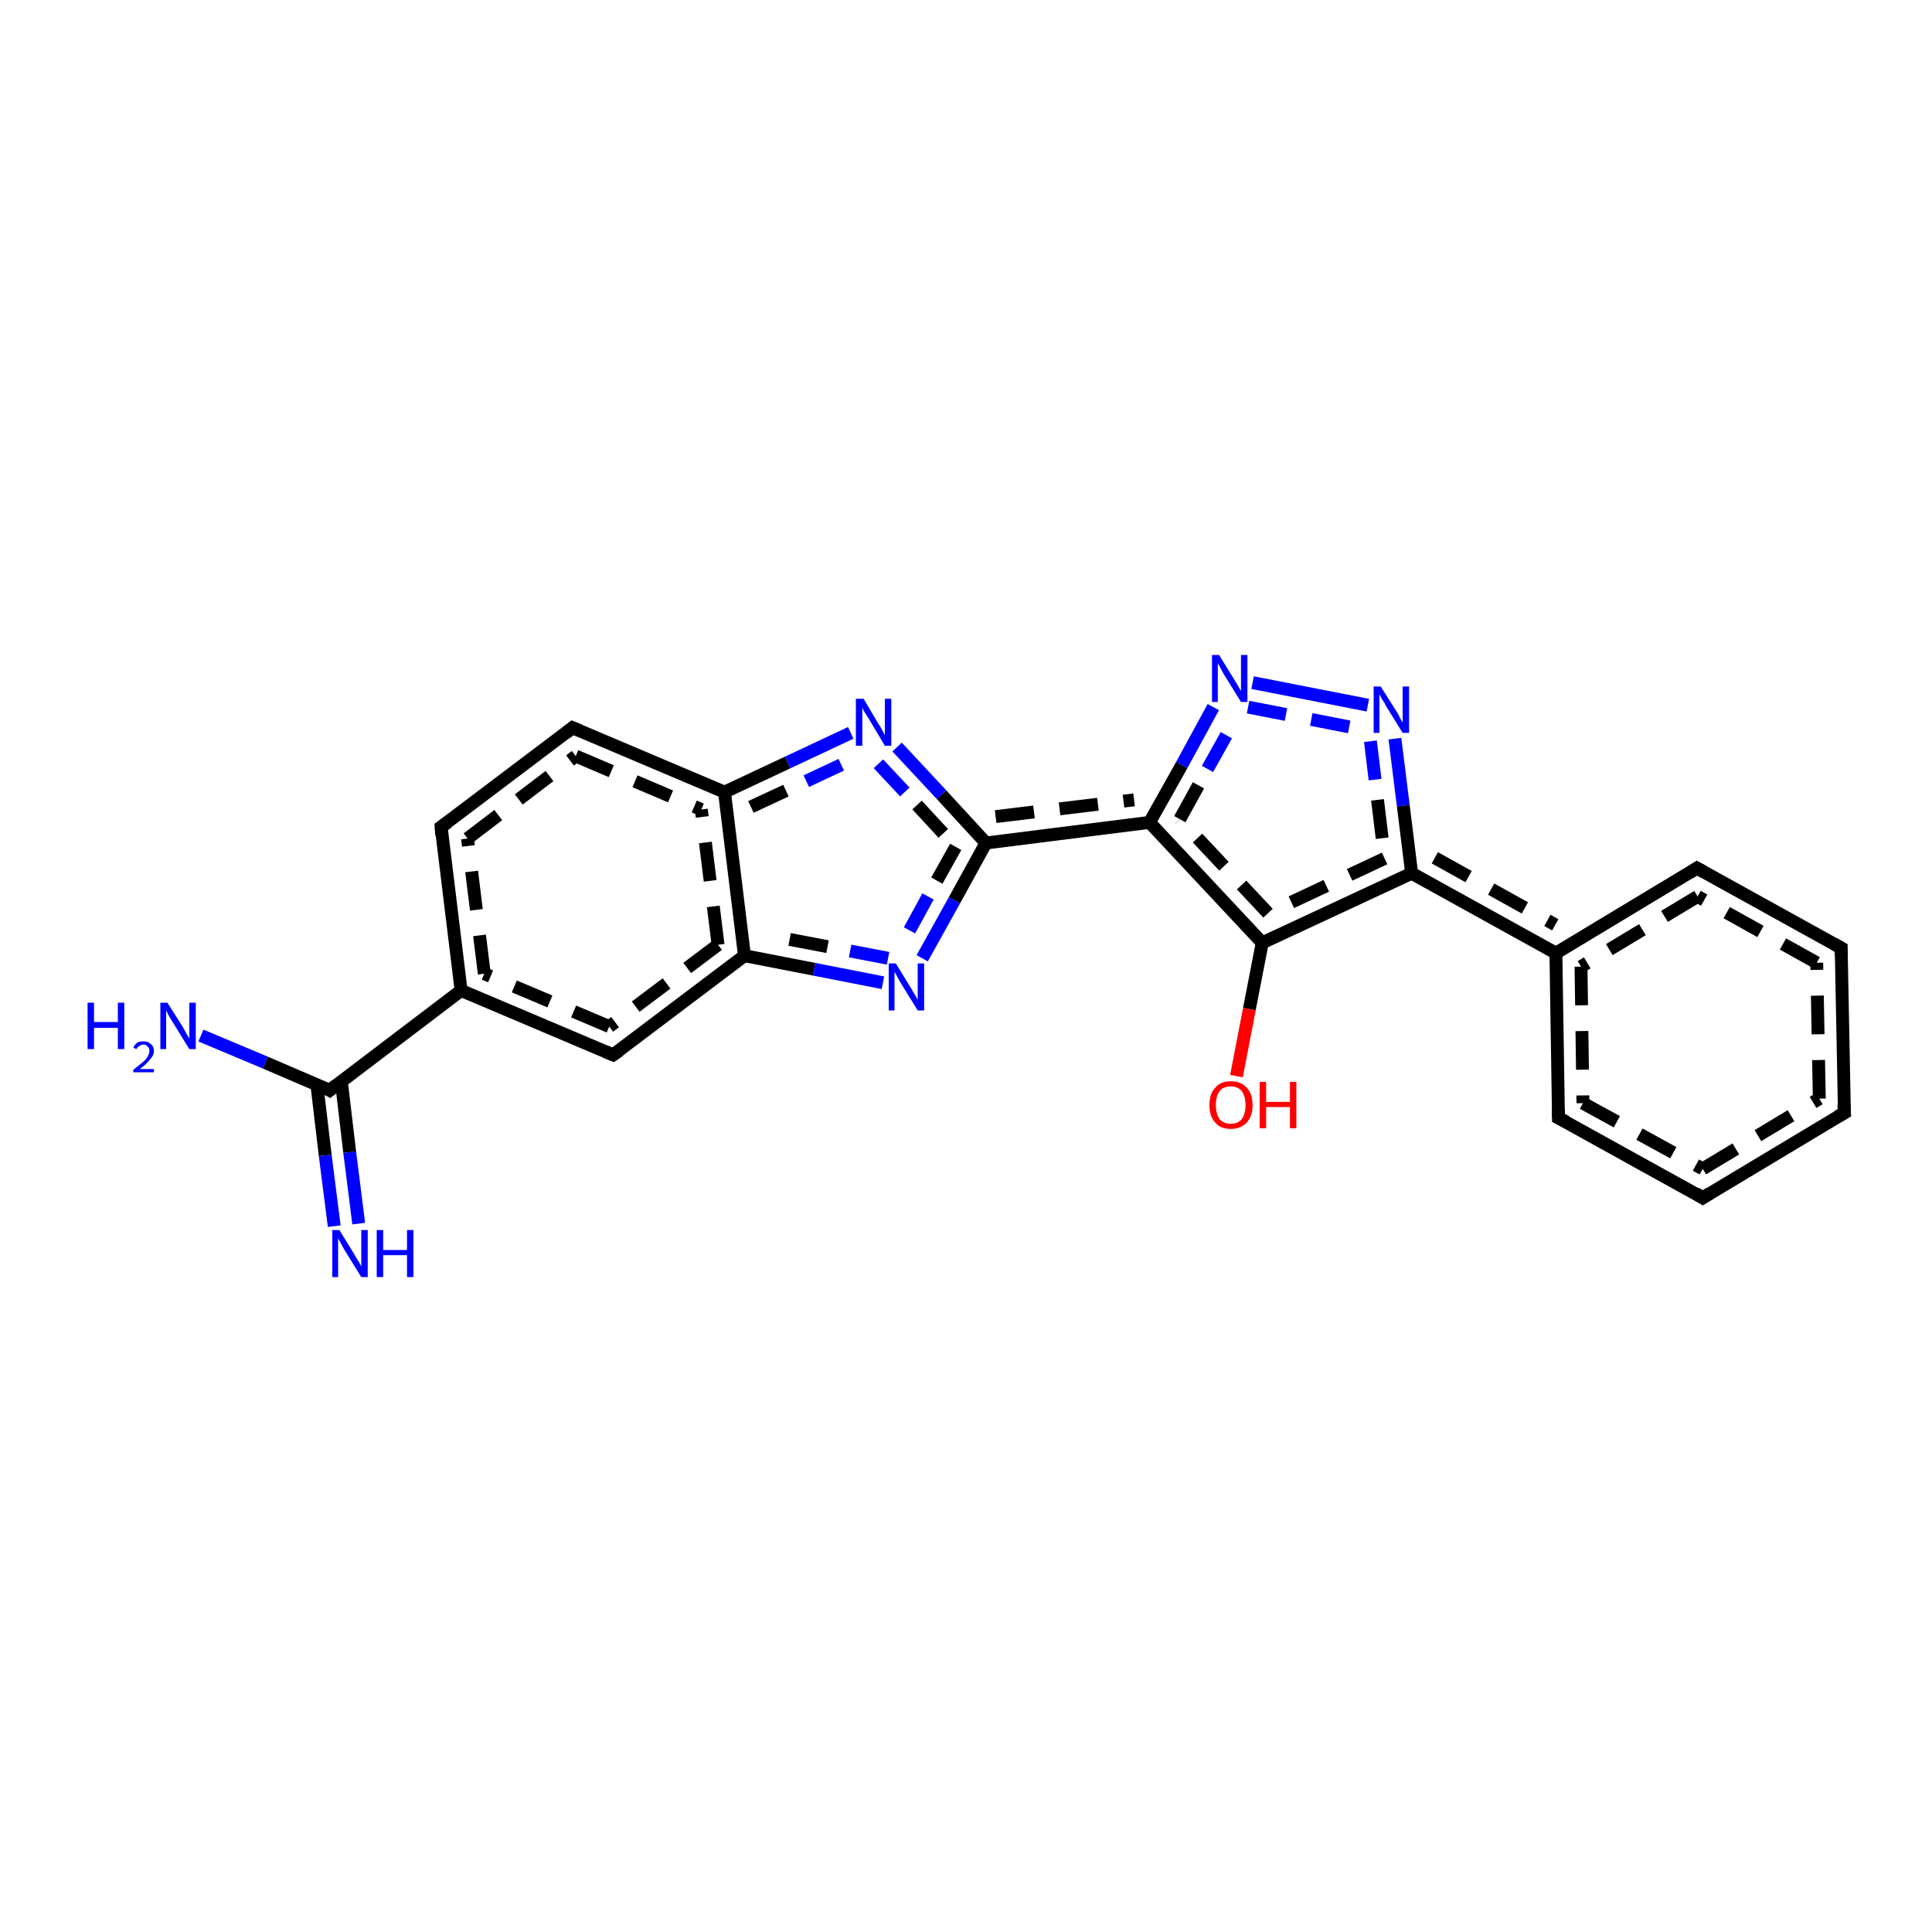 <?xml version='1.0' encoding='iso-8859-1'?>
<svg version='1.1' baseProfile='full'
              xmlns='http://www.w3.org/2000/svg'
                      xmlns:rdkit='http://www.rdkit.org/xml'
                      xmlns:xlink='http://www.w3.org/1999/xlink'
                  xml:space='preserve'
width='300px' height='300px' viewBox='0 0 300 300'>
<!-- END OF HEADER -->
<rect style='opacity:1.0;fill:#FFFFFF;stroke:none' width='300.0' height='300.0' x='0.0' y='0.0'> </rect>
<path class='bond-0 atom-0 atom-1' d='M 51.9,190.4 L 50.5,179.4' style='fill:none;fill-rule:evenodd;stroke:#0000FF;stroke-width:2.0px;stroke-linecap:butt;stroke-linejoin:miter;stroke-opacity:1' />
<path class='bond-0 atom-0 atom-1' d='M 50.5,179.4 L 49.2,168.4' style='fill:none;fill-rule:evenodd;stroke:#000000;stroke-width:2.0px;stroke-linecap:butt;stroke-linejoin:miter;stroke-opacity:1' />
<path class='bond-0 atom-0 atom-1' d='M 55.7,190.0 L 54.3,178.9' style='fill:none;fill-rule:evenodd;stroke:#0000FF;stroke-width:2.0px;stroke-linecap:butt;stroke-linejoin:miter;stroke-opacity:1' />
<path class='bond-0 atom-0 atom-1' d='M 54.3,178.9 L 53.0,167.9' style='fill:none;fill-rule:evenodd;stroke:#000000;stroke-width:2.0px;stroke-linecap:butt;stroke-linejoin:miter;stroke-opacity:1' />
<path class='bond-1 atom-1 atom-2' d='M 51.2,169.3 L 41.2,165.0' style='fill:none;fill-rule:evenodd;stroke:#000000;stroke-width:2.0px;stroke-linecap:butt;stroke-linejoin:miter;stroke-opacity:1' />
<path class='bond-1 atom-1 atom-2' d='M 41.2,165.0 L 31.2,160.8' style='fill:none;fill-rule:evenodd;stroke:#0000FF;stroke-width:2.0px;stroke-linecap:butt;stroke-linejoin:miter;stroke-opacity:1' />
<path class='bond-2 atom-1 atom-3' d='M 51.2,169.3 L 71.6,153.8' style='fill:none;fill-rule:evenodd;stroke:#000000;stroke-width:2.0px;stroke-linecap:butt;stroke-linejoin:miter;stroke-opacity:1' />
<path class='bond-3 atom-3 atom-4' d='M 71.6,153.8 L 68.5,128.4' style='fill:none;fill-rule:evenodd;stroke:#000000;stroke-width:2.0px;stroke-linecap:butt;stroke-linejoin:miter;stroke-opacity:1' />
<path class='bond-3 atom-3 atom-4' d='M 75.2,151.2 L 72.6,130.2' style='fill:none;fill-rule:evenodd;stroke:#000000;stroke-width:2.0px;stroke-linecap:butt;stroke-linejoin:miter;stroke-opacity:1;stroke-dasharray:6,4' />
<path class='bond-4 atom-4 atom-5' d='M 68.5,128.4 L 88.9,113.0' style='fill:none;fill-rule:evenodd;stroke:#000000;stroke-width:2.0px;stroke-linecap:butt;stroke-linejoin:miter;stroke-opacity:1' />
<path class='bond-4 atom-4 atom-5' d='M 72.6,130.2 L 89.4,117.4' style='fill:none;fill-rule:evenodd;stroke:#000000;stroke-width:2.0px;stroke-linecap:butt;stroke-linejoin:miter;stroke-opacity:1;stroke-dasharray:6,4' />
<path class='bond-5 atom-5 atom-6' d='M 88.9,113.0 L 112.5,123.0' style='fill:none;fill-rule:evenodd;stroke:#000000;stroke-width:2.0px;stroke-linecap:butt;stroke-linejoin:miter;stroke-opacity:1' />
<path class='bond-5 atom-5 atom-6' d='M 89.4,117.4 L 108.9,125.7' style='fill:none;fill-rule:evenodd;stroke:#000000;stroke-width:2.0px;stroke-linecap:butt;stroke-linejoin:miter;stroke-opacity:1;stroke-dasharray:6,4' />
<path class='bond-6 atom-6 atom-7' d='M 112.5,123.0 L 122.3,118.4' style='fill:none;fill-rule:evenodd;stroke:#000000;stroke-width:2.0px;stroke-linecap:butt;stroke-linejoin:miter;stroke-opacity:1' />
<path class='bond-6 atom-6 atom-7' d='M 122.3,118.4 L 132.1,113.8' style='fill:none;fill-rule:evenodd;stroke:#0000FF;stroke-width:2.0px;stroke-linecap:butt;stroke-linejoin:miter;stroke-opacity:1' />
<path class='bond-6 atom-6 atom-7' d='M 116.6,125.3 L 125.2,121.3' style='fill:none;fill-rule:evenodd;stroke:#000000;stroke-width:2.0px;stroke-linecap:butt;stroke-linejoin:miter;stroke-opacity:1;stroke-dasharray:6,4' />
<path class='bond-6 atom-6 atom-7' d='M 125.2,121.3 L 133.7,117.3' style='fill:none;fill-rule:evenodd;stroke:#0000FF;stroke-width:2.0px;stroke-linecap:butt;stroke-linejoin:miter;stroke-opacity:1;stroke-dasharray:6,4' />
<path class='bond-7 atom-7 atom-8' d='M 139.3,116.0 L 146.2,123.4' style='fill:none;fill-rule:evenodd;stroke:#0000FF;stroke-width:2.0px;stroke-linecap:butt;stroke-linejoin:miter;stroke-opacity:1' />
<path class='bond-7 atom-7 atom-8' d='M 146.2,123.4 L 153.1,130.9' style='fill:none;fill-rule:evenodd;stroke:#000000;stroke-width:2.0px;stroke-linecap:butt;stroke-linejoin:miter;stroke-opacity:1' />
<path class='bond-7 atom-7 atom-8' d='M 136.4,118.6 L 142.4,125.0' style='fill:none;fill-rule:evenodd;stroke:#0000FF;stroke-width:2.0px;stroke-linecap:butt;stroke-linejoin:miter;stroke-opacity:1;stroke-dasharray:6,4' />
<path class='bond-7 atom-7 atom-8' d='M 142.4,125.0 L 148.4,131.5' style='fill:none;fill-rule:evenodd;stroke:#000000;stroke-width:2.0px;stroke-linecap:butt;stroke-linejoin:miter;stroke-opacity:1;stroke-dasharray:6,4' />
<path class='bond-8 atom-8 atom-9' d='M 153.1,130.9 L 148.2,139.8' style='fill:none;fill-rule:evenodd;stroke:#000000;stroke-width:2.0px;stroke-linecap:butt;stroke-linejoin:miter;stroke-opacity:1' />
<path class='bond-8 atom-8 atom-9' d='M 148.2,139.8 L 143.2,148.8' style='fill:none;fill-rule:evenodd;stroke:#0000FF;stroke-width:2.0px;stroke-linecap:butt;stroke-linejoin:miter;stroke-opacity:1' />
<path class='bond-8 atom-8 atom-9' d='M 148.4,131.5 L 144.1,139.2' style='fill:none;fill-rule:evenodd;stroke:#000000;stroke-width:2.0px;stroke-linecap:butt;stroke-linejoin:miter;stroke-opacity:1;stroke-dasharray:6,4' />
<path class='bond-8 atom-8 atom-9' d='M 144.1,139.2 L 139.9,146.9' style='fill:none;fill-rule:evenodd;stroke:#0000FF;stroke-width:2.0px;stroke-linecap:butt;stroke-linejoin:miter;stroke-opacity:1;stroke-dasharray:6,4' />
<path class='bond-9 atom-9 atom-10' d='M 137.1,152.6 L 126.4,150.5' style='fill:none;fill-rule:evenodd;stroke:#0000FF;stroke-width:2.0px;stroke-linecap:butt;stroke-linejoin:miter;stroke-opacity:1' />
<path class='bond-9 atom-9 atom-10' d='M 126.4,150.5 L 115.6,148.4' style='fill:none;fill-rule:evenodd;stroke:#000000;stroke-width:2.0px;stroke-linecap:butt;stroke-linejoin:miter;stroke-opacity:1' />
<path class='bond-9 atom-9 atom-10' d='M 137.9,148.8 L 128.5,147.0' style='fill:none;fill-rule:evenodd;stroke:#0000FF;stroke-width:2.0px;stroke-linecap:butt;stroke-linejoin:miter;stroke-opacity:1;stroke-dasharray:6,4' />
<path class='bond-9 atom-9 atom-10' d='M 128.5,147.0 L 119.1,145.2' style='fill:none;fill-rule:evenodd;stroke:#000000;stroke-width:2.0px;stroke-linecap:butt;stroke-linejoin:miter;stroke-opacity:1;stroke-dasharray:6,4' />
<path class='bond-10 atom-10 atom-11' d='M 115.6,148.4 L 95.2,163.8' style='fill:none;fill-rule:evenodd;stroke:#000000;stroke-width:2.0px;stroke-linecap:butt;stroke-linejoin:miter;stroke-opacity:1' />
<path class='bond-10 atom-10 atom-11' d='M 111.5,146.7 L 94.6,159.4' style='fill:none;fill-rule:evenodd;stroke:#000000;stroke-width:2.0px;stroke-linecap:butt;stroke-linejoin:miter;stroke-opacity:1;stroke-dasharray:6,4' />
<path class='bond-11 atom-8 atom-12' d='M 153.1,130.9 L 178.5,127.7' style='fill:none;fill-rule:evenodd;stroke:#000000;stroke-width:2.0px;stroke-linecap:butt;stroke-linejoin:miter;stroke-opacity:1' />
<path class='bond-11 atom-8 atom-12' d='M 154.6,126.8 L 176.1,124.2' style='fill:none;fill-rule:evenodd;stroke:#000000;stroke-width:2.0px;stroke-linecap:butt;stroke-linejoin:miter;stroke-opacity:1;stroke-dasharray:6,4' />
<path class='bond-12 atom-12 atom-13' d='M 178.5,127.7 L 183.5,118.8' style='fill:none;fill-rule:evenodd;stroke:#000000;stroke-width:2.0px;stroke-linecap:butt;stroke-linejoin:miter;stroke-opacity:1' />
<path class='bond-12 atom-12 atom-13' d='M 183.5,118.8 L 188.4,109.8' style='fill:none;fill-rule:evenodd;stroke:#0000FF;stroke-width:2.0px;stroke-linecap:butt;stroke-linejoin:miter;stroke-opacity:1' />
<path class='bond-12 atom-12 atom-13' d='M 183.2,127.2 L 187.5,119.4' style='fill:none;fill-rule:evenodd;stroke:#000000;stroke-width:2.0px;stroke-linecap:butt;stroke-linejoin:miter;stroke-opacity:1;stroke-dasharray:6,4' />
<path class='bond-12 atom-12 atom-13' d='M 187.5,119.4 L 191.8,111.7' style='fill:none;fill-rule:evenodd;stroke:#0000FF;stroke-width:2.0px;stroke-linecap:butt;stroke-linejoin:miter;stroke-opacity:1;stroke-dasharray:6,4' />
<path class='bond-13 atom-13 atom-14' d='M 194.5,106.0 L 212.4,109.5' style='fill:none;fill-rule:evenodd;stroke:#0000FF;stroke-width:2.0px;stroke-linecap:butt;stroke-linejoin:miter;stroke-opacity:1' />
<path class='bond-13 atom-13 atom-14' d='M 193.8,109.8 L 211.7,113.3' style='fill:none;fill-rule:evenodd;stroke:#0000FF;stroke-width:2.0px;stroke-linecap:butt;stroke-linejoin:miter;stroke-opacity:1;stroke-dasharray:6,4' />
<path class='bond-14 atom-14 atom-15' d='M 216.6,114.7 L 217.9,125.1' style='fill:none;fill-rule:evenodd;stroke:#0000FF;stroke-width:2.0px;stroke-linecap:butt;stroke-linejoin:miter;stroke-opacity:1' />
<path class='bond-14 atom-14 atom-15' d='M 217.9,125.1 L 219.2,135.6' style='fill:none;fill-rule:evenodd;stroke:#000000;stroke-width:2.0px;stroke-linecap:butt;stroke-linejoin:miter;stroke-opacity:1' />
<path class='bond-14 atom-14 atom-15' d='M 212.8,115.1 L 213.9,124.2' style='fill:none;fill-rule:evenodd;stroke:#0000FF;stroke-width:2.0px;stroke-linecap:butt;stroke-linejoin:miter;stroke-opacity:1;stroke-dasharray:6,4' />
<path class='bond-14 atom-14 atom-15' d='M 213.9,124.2 L 215.0,133.3' style='fill:none;fill-rule:evenodd;stroke:#000000;stroke-width:2.0px;stroke-linecap:butt;stroke-linejoin:miter;stroke-opacity:1;stroke-dasharray:6,4' />
<path class='bond-15 atom-15 atom-16' d='M 219.2,135.6 L 241.6,148.0' style='fill:none;fill-rule:evenodd;stroke:#000000;stroke-width:2.0px;stroke-linecap:butt;stroke-linejoin:miter;stroke-opacity:1' />
<path class='bond-15 atom-15 atom-16' d='M 222.8,133.2 L 241.5,143.6' style='fill:none;fill-rule:evenodd;stroke:#000000;stroke-width:2.0px;stroke-linecap:butt;stroke-linejoin:miter;stroke-opacity:1;stroke-dasharray:6,4' />
<path class='bond-16 atom-16 atom-17' d='M 241.6,148.0 L 242.0,173.6' style='fill:none;fill-rule:evenodd;stroke:#000000;stroke-width:2.0px;stroke-linecap:butt;stroke-linejoin:miter;stroke-opacity:1' />
<path class='bond-16 atom-16 atom-17' d='M 245.5,150.1 L 245.8,171.3' style='fill:none;fill-rule:evenodd;stroke:#000000;stroke-width:2.0px;stroke-linecap:butt;stroke-linejoin:miter;stroke-opacity:1;stroke-dasharray:6,4' />
<path class='bond-17 atom-17 atom-18' d='M 242.0,173.6 L 264.4,186.0' style='fill:none;fill-rule:evenodd;stroke:#000000;stroke-width:2.0px;stroke-linecap:butt;stroke-linejoin:miter;stroke-opacity:1' />
<path class='bond-17 atom-17 atom-18' d='M 245.8,171.3 L 264.4,181.5' style='fill:none;fill-rule:evenodd;stroke:#000000;stroke-width:2.0px;stroke-linecap:butt;stroke-linejoin:miter;stroke-opacity:1;stroke-dasharray:6,4' />
<path class='bond-18 atom-18 atom-19' d='M 264.4,186.0 L 286.4,172.8' style='fill:none;fill-rule:evenodd;stroke:#000000;stroke-width:2.0px;stroke-linecap:butt;stroke-linejoin:miter;stroke-opacity:1' />
<path class='bond-18 atom-18 atom-19' d='M 264.4,181.5 L 282.5,170.6' style='fill:none;fill-rule:evenodd;stroke:#000000;stroke-width:2.0px;stroke-linecap:butt;stroke-linejoin:miter;stroke-opacity:1;stroke-dasharray:6,4' />
<path class='bond-19 atom-19 atom-20' d='M 286.4,172.8 L 285.9,147.2' style='fill:none;fill-rule:evenodd;stroke:#000000;stroke-width:2.0px;stroke-linecap:butt;stroke-linejoin:miter;stroke-opacity:1' />
<path class='bond-19 atom-19 atom-20' d='M 282.5,170.6 L 282.1,149.5' style='fill:none;fill-rule:evenodd;stroke:#000000;stroke-width:2.0px;stroke-linecap:butt;stroke-linejoin:miter;stroke-opacity:1;stroke-dasharray:6,4' />
<path class='bond-20 atom-20 atom-21' d='M 285.9,147.2 L 263.5,134.8' style='fill:none;fill-rule:evenodd;stroke:#000000;stroke-width:2.0px;stroke-linecap:butt;stroke-linejoin:miter;stroke-opacity:1' />
<path class='bond-20 atom-20 atom-21' d='M 282.1,149.5 L 263.6,139.2' style='fill:none;fill-rule:evenodd;stroke:#000000;stroke-width:2.0px;stroke-linecap:butt;stroke-linejoin:miter;stroke-opacity:1;stroke-dasharray:6,4' />
<path class='bond-21 atom-15 atom-22' d='M 219.2,135.6 L 196.0,146.4' style='fill:none;fill-rule:evenodd;stroke:#000000;stroke-width:2.0px;stroke-linecap:butt;stroke-linejoin:miter;stroke-opacity:1' />
<path class='bond-21 atom-15 atom-22' d='M 215.0,133.3 L 196.9,141.8' style='fill:none;fill-rule:evenodd;stroke:#000000;stroke-width:2.0px;stroke-linecap:butt;stroke-linejoin:miter;stroke-opacity:1;stroke-dasharray:6,4' />
<path class='bond-22 atom-22 atom-23' d='M 196.0,146.4 L 194.0,156.7' style='fill:none;fill-rule:evenodd;stroke:#000000;stroke-width:2.0px;stroke-linecap:butt;stroke-linejoin:miter;stroke-opacity:1' />
<path class='bond-22 atom-22 atom-23' d='M 194.0,156.7 L 192.0,167.1' style='fill:none;fill-rule:evenodd;stroke:#FF0000;stroke-width:2.0px;stroke-linecap:butt;stroke-linejoin:miter;stroke-opacity:1' />
<path class='bond-23 atom-11 atom-3' d='M 95.2,163.8 L 71.6,153.8' style='fill:none;fill-rule:evenodd;stroke:#000000;stroke-width:2.0px;stroke-linecap:butt;stroke-linejoin:miter;stroke-opacity:1' />
<path class='bond-23 atom-11 atom-3' d='M 94.6,159.4 L 75.2,151.2' style='fill:none;fill-rule:evenodd;stroke:#000000;stroke-width:2.0px;stroke-linecap:butt;stroke-linejoin:miter;stroke-opacity:1;stroke-dasharray:6,4' />
<path class='bond-24 atom-10 atom-6' d='M 115.6,148.4 L 112.5,123.0' style='fill:none;fill-rule:evenodd;stroke:#000000;stroke-width:2.0px;stroke-linecap:butt;stroke-linejoin:miter;stroke-opacity:1' />
<path class='bond-24 atom-10 atom-6' d='M 111.5,146.7 L 108.9,125.7' style='fill:none;fill-rule:evenodd;stroke:#000000;stroke-width:2.0px;stroke-linecap:butt;stroke-linejoin:miter;stroke-opacity:1;stroke-dasharray:6,4' />
<path class='bond-25 atom-21 atom-16' d='M 263.5,134.8 L 241.6,148.0' style='fill:none;fill-rule:evenodd;stroke:#000000;stroke-width:2.0px;stroke-linecap:butt;stroke-linejoin:miter;stroke-opacity:1' />
<path class='bond-25 atom-21 atom-16' d='M 263.6,139.2 L 245.5,150.1' style='fill:none;fill-rule:evenodd;stroke:#000000;stroke-width:2.0px;stroke-linecap:butt;stroke-linejoin:miter;stroke-opacity:1;stroke-dasharray:6,4' />
<path class='bond-26 atom-22 atom-12' d='M 196.0,146.4 L 178.5,127.7' style='fill:none;fill-rule:evenodd;stroke:#000000;stroke-width:2.0px;stroke-linecap:butt;stroke-linejoin:miter;stroke-opacity:1' />
<path class='bond-26 atom-22 atom-12' d='M 196.9,141.8 L 183.2,127.2' style='fill:none;fill-rule:evenodd;stroke:#000000;stroke-width:2.0px;stroke-linecap:butt;stroke-linejoin:miter;stroke-opacity:1;stroke-dasharray:6,4' />
<path d='M 50.7,169.0 L 51.2,169.3 L 52.2,168.5' style='fill:none;stroke:#000000;stroke-width:2.0px;stroke-linecap:butt;stroke-linejoin:miter;stroke-opacity:1;' />
<path d='M 68.6,129.7 L 68.5,128.4 L 69.5,127.7' style='fill:none;stroke:#000000;stroke-width:2.0px;stroke-linecap:butt;stroke-linejoin:miter;stroke-opacity:1;' />
<path d='M 87.9,113.8 L 88.9,113.0 L 90.1,113.5' style='fill:none;stroke:#000000;stroke-width:2.0px;stroke-linecap:butt;stroke-linejoin:miter;stroke-opacity:1;' />
<path d='M 96.2,163.1 L 95.2,163.8 L 94.0,163.3' style='fill:none;stroke:#000000;stroke-width:2.0px;stroke-linecap:butt;stroke-linejoin:miter;stroke-opacity:1;' />
<path d='M 242.0,172.3 L 242.0,173.6 L 243.2,174.2' style='fill:none;stroke:#000000;stroke-width:2.0px;stroke-linecap:butt;stroke-linejoin:miter;stroke-opacity:1;' />
<path d='M 263.3,185.3 L 264.4,186.0 L 265.5,185.3' style='fill:none;stroke:#000000;stroke-width:2.0px;stroke-linecap:butt;stroke-linejoin:miter;stroke-opacity:1;' />
<path d='M 285.3,173.4 L 286.4,172.8 L 286.3,171.5' style='fill:none;stroke:#000000;stroke-width:2.0px;stroke-linecap:butt;stroke-linejoin:miter;stroke-opacity:1;' />
<path d='M 285.9,148.5 L 285.9,147.2 L 284.8,146.6' style='fill:none;stroke:#000000;stroke-width:2.0px;stroke-linecap:butt;stroke-linejoin:miter;stroke-opacity:1;' />
<path d='M 264.6,135.4 L 263.5,134.8 L 262.4,135.5' style='fill:none;stroke:#000000;stroke-width:2.0px;stroke-linecap:butt;stroke-linejoin:miter;stroke-opacity:1;' />
<path class='atom-0' d='M 52.7 191.0
L 55.1 194.9
Q 55.3 195.3, 55.7 195.9
Q 56.1 196.6, 56.1 196.7
L 56.1 191.0
L 57.1 191.0
L 57.1 198.3
L 56.1 198.3
L 53.5 194.1
Q 53.2 193.6, 52.9 193.0
Q 52.6 192.5, 52.5 192.3
L 52.5 198.3
L 51.6 198.3
L 51.6 191.0
L 52.7 191.0
' fill='#0000FF'/>
<path class='atom-0' d='M 58.5 191.0
L 59.5 191.0
L 59.5 194.1
L 63.2 194.1
L 63.2 191.0
L 64.2 191.0
L 64.2 198.3
L 63.2 198.3
L 63.2 194.9
L 59.5 194.9
L 59.5 198.3
L 58.5 198.3
L 58.5 191.0
' fill='#0000FF'/>
<path class='atom-2' d='M 13.6 155.7
L 14.6 155.7
L 14.6 158.7
L 18.3 158.7
L 18.3 155.7
L 19.3 155.7
L 19.3 162.9
L 18.3 162.9
L 18.3 159.6
L 14.6 159.6
L 14.6 162.9
L 13.6 162.9
L 13.6 155.7
' fill='#0000FF'/>
<path class='atom-2' d='M 20.7 162.7
Q 20.9 162.2, 21.3 161.9
Q 21.7 161.7, 22.3 161.7
Q 23.0 161.7, 23.4 162.1
Q 23.9 162.5, 23.9 163.2
Q 23.9 163.9, 23.3 164.5
Q 22.8 165.2, 21.7 166.0
L 23.9 166.0
L 23.9 166.5
L 20.7 166.5
L 20.7 166.1
Q 21.6 165.4, 22.1 165.0
Q 22.7 164.5, 22.9 164.1
Q 23.2 163.6, 23.2 163.2
Q 23.2 162.7, 22.9 162.5
Q 22.7 162.2, 22.3 162.2
Q 21.9 162.2, 21.7 162.4
Q 21.4 162.5, 21.2 162.9
L 20.7 162.7
' fill='#0000FF'/>
<path class='atom-2' d='M 26.0 155.7
L 28.4 159.5
Q 28.6 159.9, 29.0 160.6
Q 29.4 161.2, 29.4 161.3
L 29.4 155.7
L 30.4 155.7
L 30.4 162.9
L 29.4 162.9
L 26.8 158.7
Q 26.5 158.2, 26.2 157.7
Q 25.9 157.1, 25.8 156.9
L 25.8 162.9
L 24.9 162.9
L 24.9 155.7
L 26.0 155.7
' fill='#0000FF'/>
<path class='atom-7' d='M 134.1 108.5
L 136.4 112.4
Q 136.7 112.8, 137.0 113.4
Q 137.4 114.1, 137.4 114.2
L 137.4 108.5
L 138.4 108.5
L 138.4 115.8
L 137.4 115.8
L 134.9 111.6
Q 134.6 111.1, 134.2 110.5
Q 133.9 110.0, 133.9 109.8
L 133.9 115.8
L 132.9 115.8
L 132.9 108.5
L 134.1 108.5
' fill='#0000FF'/>
<path class='atom-9' d='M 139.1 149.6
L 141.5 153.5
Q 141.7 153.9, 142.1 154.5
Q 142.5 155.2, 142.5 155.3
L 142.5 149.6
L 143.5 149.6
L 143.5 156.9
L 142.5 156.9
L 139.9 152.7
Q 139.6 152.2, 139.3 151.6
Q 139.0 151.1, 138.9 150.9
L 138.9 156.9
L 138.0 156.9
L 138.0 149.6
L 139.1 149.6
' fill='#0000FF'/>
<path class='atom-13' d='M 189.3 101.7
L 191.7 105.6
Q 191.9 105.9, 192.3 106.6
Q 192.7 107.3, 192.7 107.3
L 192.7 101.7
L 193.7 101.7
L 193.7 109.0
L 192.7 109.0
L 190.1 104.8
Q 189.8 104.3, 189.5 103.7
Q 189.2 103.1, 189.1 103.0
L 189.1 109.0
L 188.2 109.0
L 188.2 101.7
L 189.3 101.7
' fill='#0000FF'/>
<path class='atom-14' d='M 214.4 106.6
L 216.8 110.4
Q 217.1 110.8, 217.4 111.5
Q 217.8 112.2, 217.8 112.2
L 217.8 106.6
L 218.8 106.6
L 218.8 113.8
L 217.8 113.8
L 215.2 109.6
Q 215.0 109.1, 214.6 108.6
Q 214.3 108.0, 214.2 107.8
L 214.2 113.8
L 213.3 113.8
L 213.3 106.6
L 214.4 106.6
' fill='#0000FF'/>
<path class='atom-23' d='M 187.8 171.6
Q 187.8 169.8, 188.7 168.9
Q 189.5 167.9, 191.1 167.9
Q 192.7 167.9, 193.6 168.9
Q 194.5 169.8, 194.5 171.6
Q 194.5 173.3, 193.6 174.3
Q 192.7 175.3, 191.1 175.3
Q 189.5 175.3, 188.7 174.3
Q 187.8 173.4, 187.8 171.6
M 191.1 174.5
Q 192.2 174.5, 192.8 173.8
Q 193.4 173.0, 193.4 171.6
Q 193.4 170.2, 192.8 169.4
Q 192.2 168.7, 191.1 168.7
Q 190.0 168.7, 189.4 169.4
Q 188.8 170.2, 188.8 171.6
Q 188.8 173.0, 189.4 173.8
Q 190.0 174.5, 191.1 174.5
' fill='#FF0000'/>
<path class='atom-23' d='M 195.6 168.0
L 196.6 168.0
L 196.6 171.1
L 200.3 171.1
L 200.3 168.0
L 201.3 168.0
L 201.3 175.2
L 200.3 175.2
L 200.3 171.9
L 196.6 171.9
L 196.6 175.2
L 195.6 175.2
L 195.6 168.0
' fill='#FF0000'/>
</svg>
